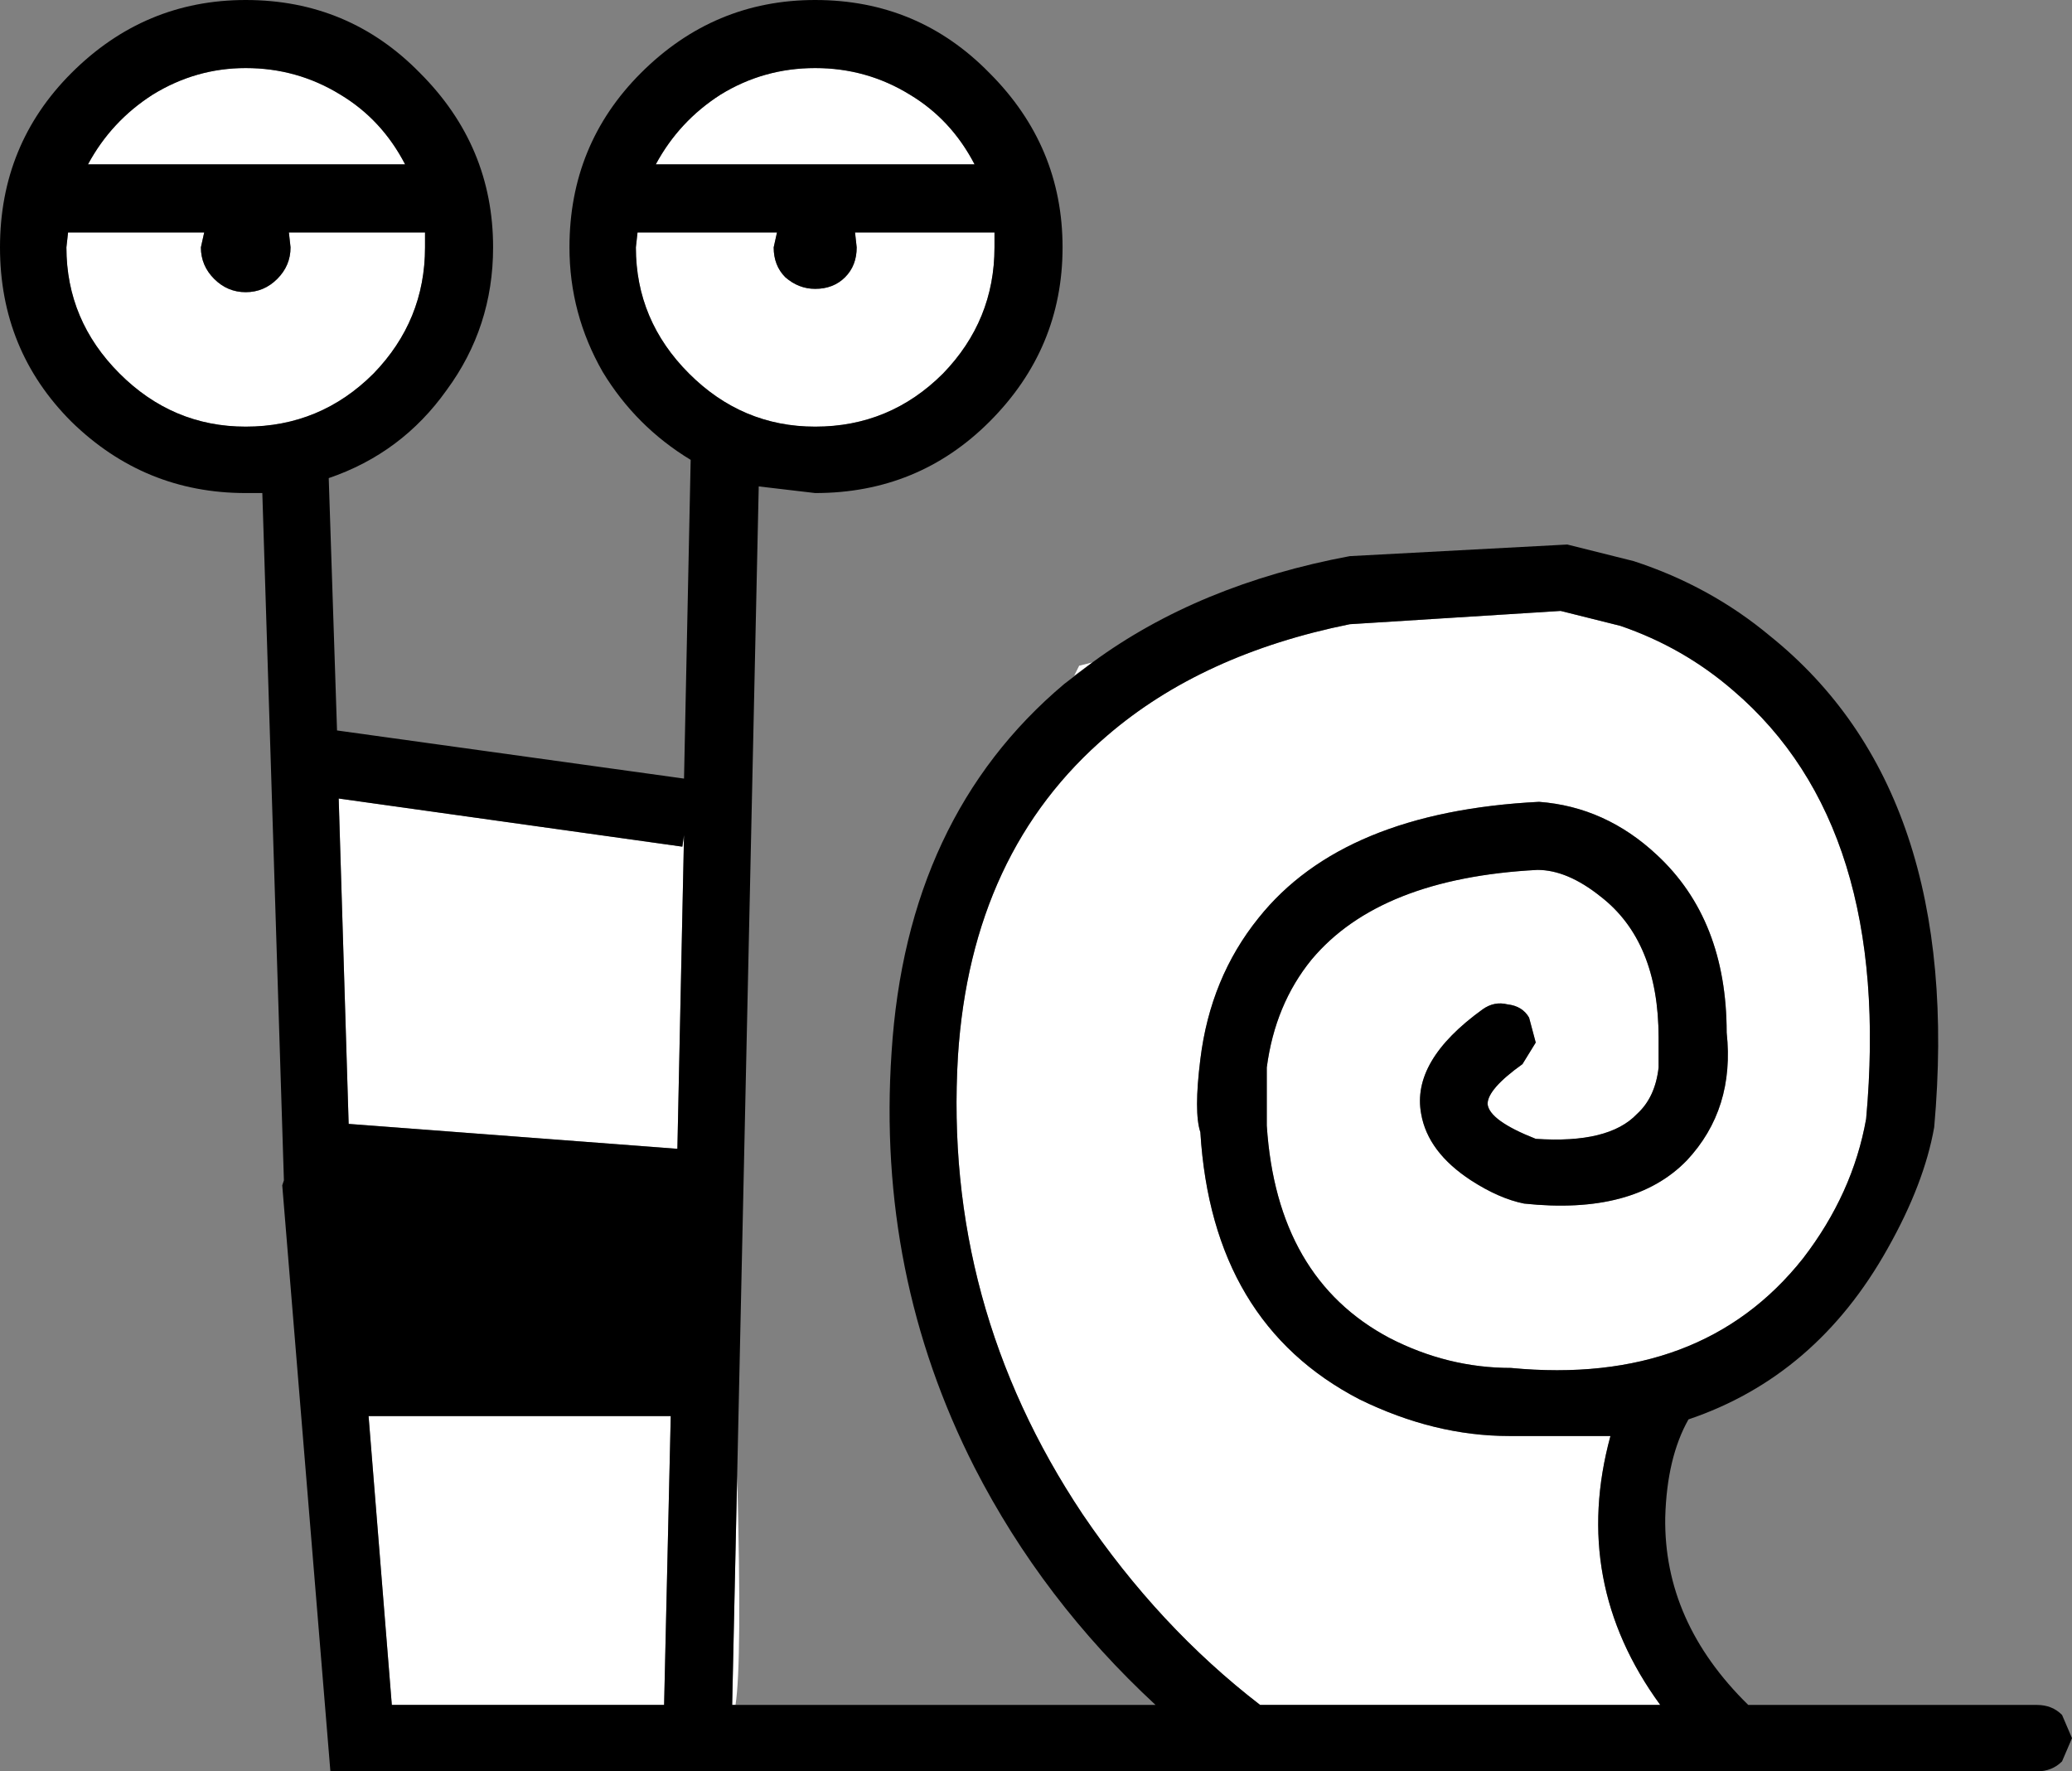 <?xml version="1.0" encoding="UTF-8" standalone="no"?>
<svg xmlns:xlink="http://www.w3.org/1999/xlink" height="53.35px" width="62.4px" xmlns="http://www.w3.org/2000/svg">
  <rect width="100%" height="100%" fill="#808080" stroke="none"/>
  <g transform="matrix(1.0, 0.0, 0.0, 1.0, 31.2, 26.65)">
    <path d="M-18.4 -19.2 Q-18.4 -17.0 -19.95 -15.4 -21.55 -13.8 -23.8 -13.8 -26.0 -13.8 -27.6 -15.4 -29.2 -17.0 -29.2 -19.2 L-29.15 -19.65 -25.05 -19.65 -25.15 -19.2 Q-25.15 -18.65 -24.75 -18.25 -24.35 -17.85 -23.8 -17.85 -23.25 -17.85 -22.85 -18.25 -22.45 -18.65 -22.45 -19.2 L-22.5 -19.65 -18.4 -19.65 -18.4 -19.2" fill="#ffffff" fill-rule="evenodd" stroke="none"/>
    <path d="M-23.8 -24.6 Q-22.25 -24.6 -20.95 -23.8 -19.7 -23.05 -19.0 -21.7 L-28.55 -21.7 Q-27.85 -23.0 -26.6 -23.8 -25.3 -24.6 -23.8 -24.6" fill="#ffffff" fill-rule="evenodd" stroke="none"/>
    <path d="M-6.65 -24.6 Q-5.1 -24.6 -3.8 -23.8 -2.55 -23.05 -1.85 -21.7 L-11.45 -21.7 Q-10.75 -23.0 -9.5 -23.8 -8.2 -24.6 -6.65 -24.6" fill="#ffffff" fill-rule="evenodd" stroke="none"/>
    <path d="M-1.25 -19.65 L-1.25 -19.2 Q-1.25 -17.0 -2.8 -15.4 -4.4 -13.8 -6.65 -13.8 -8.85 -13.8 -10.45 -15.4 -12.05 -17.0 -12.05 -19.2 L-12.0 -19.65 -7.8 -19.65 -7.9 -19.2 Q-7.9 -18.65 -7.55 -18.3 -7.15 -17.95 -6.65 -17.95 -6.1 -17.95 -5.75 -18.3 -5.4 -18.65 -5.4 -19.2 L-5.45 -19.65 -1.25 -19.65" fill="#ffffff" fill-rule="evenodd" stroke="none"/>
    <path d="M-9.05 24.7 L-9.15 24.7 -9.0 17.8 Q-8.85 23.45 -9.05 24.7" fill="#ffffff" fill-rule="evenodd" stroke="none"/>
    <path d="M-10.8 7.95 L-20.7 7.2 -21.0 -2.6 -10.65 -1.15 -10.6 -1.5 -10.8 7.95" fill="#ffffff" fill-rule="evenodd" stroke="none"/>
    <path d="M-19.4 24.7 L-20.1 16.0 -11.0 16.0 -11.2 24.7 -19.4 24.7" fill="#ffffff" fill-rule="evenodd" stroke="none"/>
    <path d="M1.3 -6.6 L1.7 -6.7 1.15 -6.3 1.3 -6.6" fill="#ffffff" fill-rule="evenodd" stroke="none"/>
    <path d="M2.15 -4.5 Q5.0 -6.95 9.45 -7.85 L15.8 -8.25 17.6 -7.8 Q19.5 -7.15 21.0 -5.85 25.8 -1.75 25.0 7.05 24.6 9.3 23.1 11.25 20.05 15.1 14.3 14.55 12.4 14.55 10.65 13.65 7.25 11.85 6.95 7.25 L6.95 5.5 Q7.2 3.6 8.3 2.25 10.35 -0.2 15.1 -0.45 16.0 -0.45 17.0 0.35 18.75 1.7 18.75 4.6 L18.75 5.5 Q18.65 6.4 18.1 6.9 17.25 7.8 15.05 7.65 13.65 7.1 13.6 6.6 13.6 6.15 14.65 5.4 L15.05 4.75 14.85 4.0 Q14.65 3.65 14.2 3.6 13.8 3.5 13.45 3.75 11.3 5.3 11.6 6.9 11.8 8.05 13.1 8.9 13.95 9.45 14.7 9.6 18.0 9.95 19.6 8.3 21.05 6.75 20.8 4.45 20.8 1.05 18.7 -0.9 17.15 -2.35 15.15 -2.5 9.25 -2.2 6.7 1.0 5.25 2.8 4.95 5.25 4.75 6.85 4.95 7.45 5.3 13.2 9.75 15.5 12.0 16.6 14.25 16.6 L17.3 16.6 Q16.1 21.0 18.8 24.7 L6.75 24.7 Q3.7 22.35 1.4 18.95 -2.8 12.65 -2.35 5.15 -1.95 -1.0 2.15 -4.5" fill="#ffffff" fill-rule="evenodd" stroke="none"/>
    <path d="M-10.65 -1.15 L-21.0 -2.6 -20.7 7.2 -10.8 7.95 -10.6 -1.5 -10.65 -1.15 M-20.1 16.0 L-19.4 24.7 -11.2 24.7 -11.0 16.0 -20.1 16.0 M-19.95 -15.4 Q-18.4 -17.0 -18.4 -19.2 L-18.4 -19.65 -22.5 -19.65 -22.45 -19.2 Q-22.45 -18.65 -22.85 -18.25 -23.25 -17.85 -23.8 -17.85 -24.35 -17.85 -24.75 -18.25 -25.15 -18.65 -25.15 -19.2 L-25.05 -19.65 -29.15 -19.65 -29.2 -19.2 Q-29.2 -17.0 -27.6 -15.4 -26.0 -13.8 -23.8 -13.8 -21.55 -13.8 -19.95 -15.4 M-19.0 -21.7 Q-19.7 -23.05 -20.95 -23.8 -22.25 -24.6 -23.8 -24.6 -25.3 -24.6 -26.6 -23.8 -27.85 -23.0 -28.55 -21.7 L-19.0 -21.7 M21.0 -5.85 Q19.5 -7.15 17.6 -7.8 L15.8 -8.25 9.45 -7.85 Q5.0 -6.95 2.15 -4.5 -1.95 -1.0 -2.35 5.15 -2.8 12.65 1.4 18.95 3.7 22.35 6.75 24.7 L18.8 24.7 Q16.1 21.0 17.3 16.6 L14.25 16.6 Q12.0 16.6 9.75 15.5 5.3 13.2 4.95 7.45 4.75 6.85 4.95 5.25 5.25 2.8 6.7 1.0 9.25 -2.2 15.15 -2.5 17.15 -2.35 18.7 -0.9 20.8 1.05 20.8 4.45 21.05 6.75 19.6 8.3 18.0 9.95 14.7 9.6 13.95 9.45 13.1 8.9 11.8 8.05 11.6 6.9 11.3 5.3 13.45 3.75 13.8 3.5 14.2 3.6 14.65 3.65 14.85 4.0 L15.05 4.75 14.65 5.4 Q13.6 6.15 13.6 6.6 13.65 7.1 15.05 7.65 17.25 7.8 18.1 6.9 18.65 6.4 18.75 5.5 L18.75 4.6 Q18.75 1.7 17.0 0.35 16.0 -0.45 15.1 -0.45 10.35 -0.2 8.3 2.25 7.2 3.6 6.95 5.5 L6.95 7.25 Q7.25 11.85 10.65 13.65 12.4 14.55 14.3 14.55 20.05 15.1 23.1 11.25 24.6 9.3 25.0 7.05 25.8 -1.75 21.0 -5.85 M-3.8 -23.8 Q-5.1 -24.6 -6.65 -24.6 -8.2 -24.6 -9.5 -23.8 -10.75 -23.0 -11.45 -21.7 L-1.85 -21.7 Q-2.55 -23.05 -3.8 -23.8 M-1.25 -19.2 L-1.25 -19.65 -5.45 -19.65 -5.4 -19.2 Q-5.4 -18.65 -5.75 -18.3 -6.1 -17.95 -6.65 -17.95 -7.15 -17.95 -7.55 -18.3 -7.9 -18.65 -7.9 -19.2 L-7.8 -19.65 -12.0 -19.65 -12.05 -19.2 Q-12.05 -17.0 -10.45 -15.4 -8.85 -13.8 -6.65 -13.8 -4.4 -13.8 -2.8 -15.4 -1.25 -17.0 -1.25 -19.2 M0.8 -19.2 Q0.8 -16.15 -1.4 -13.95 -3.55 -11.8 -6.65 -11.8 L-8.35 -12.0 -9.15 24.7 3.6 24.7 Q0.2 21.55 -1.85 17.55 -4.8 11.75 -4.35 5.05 -3.9 -2.05 0.85 -6.05 L1.7 -6.7 Q4.9 -9.05 9.45 -9.9 L16.0 -10.25 18.0 -9.75 Q20.3 -9.0 22.1 -7.5 27.95 -2.8 27.05 7.3 26.75 9.0 25.65 10.95 23.5 14.8 19.65 16.1 19.0 17.25 18.95 19.05 18.9 22.2 21.45 24.7 L30.15 24.7 Q30.6 24.7 30.9 25.0 L31.2 25.7 30.9 26.4 Q30.6 26.7 30.15 26.7 L-21.25 26.7 -22.7 9.05 -22.65 8.9 -23.3 -11.8 -23.8 -11.8 Q-26.85 -11.8 -29.05 -13.95 -31.2 -16.1 -31.2 -19.2 -31.2 -22.3 -29.05 -24.45 -26.85 -26.65 -23.8 -26.65 -20.7 -26.65 -18.55 -24.45 -16.35 -22.25 -16.35 -19.2 -16.35 -16.8 -17.75 -14.9 -19.1 -13.0 -21.3 -12.25 L-21.05 -4.65 -10.6 -3.2 -10.4 -12.8 Q-12.05 -13.8 -13.05 -15.45 -14.05 -17.2 -14.05 -19.2 -14.05 -22.3 -11.9 -24.45 -9.7 -26.65 -6.65 -26.65 -3.55 -26.65 -1.4 -24.45 0.8 -22.25 0.8 -19.2" fill="#000000" fill-rule="evenodd" stroke="none"/>
  </g>
</svg>
